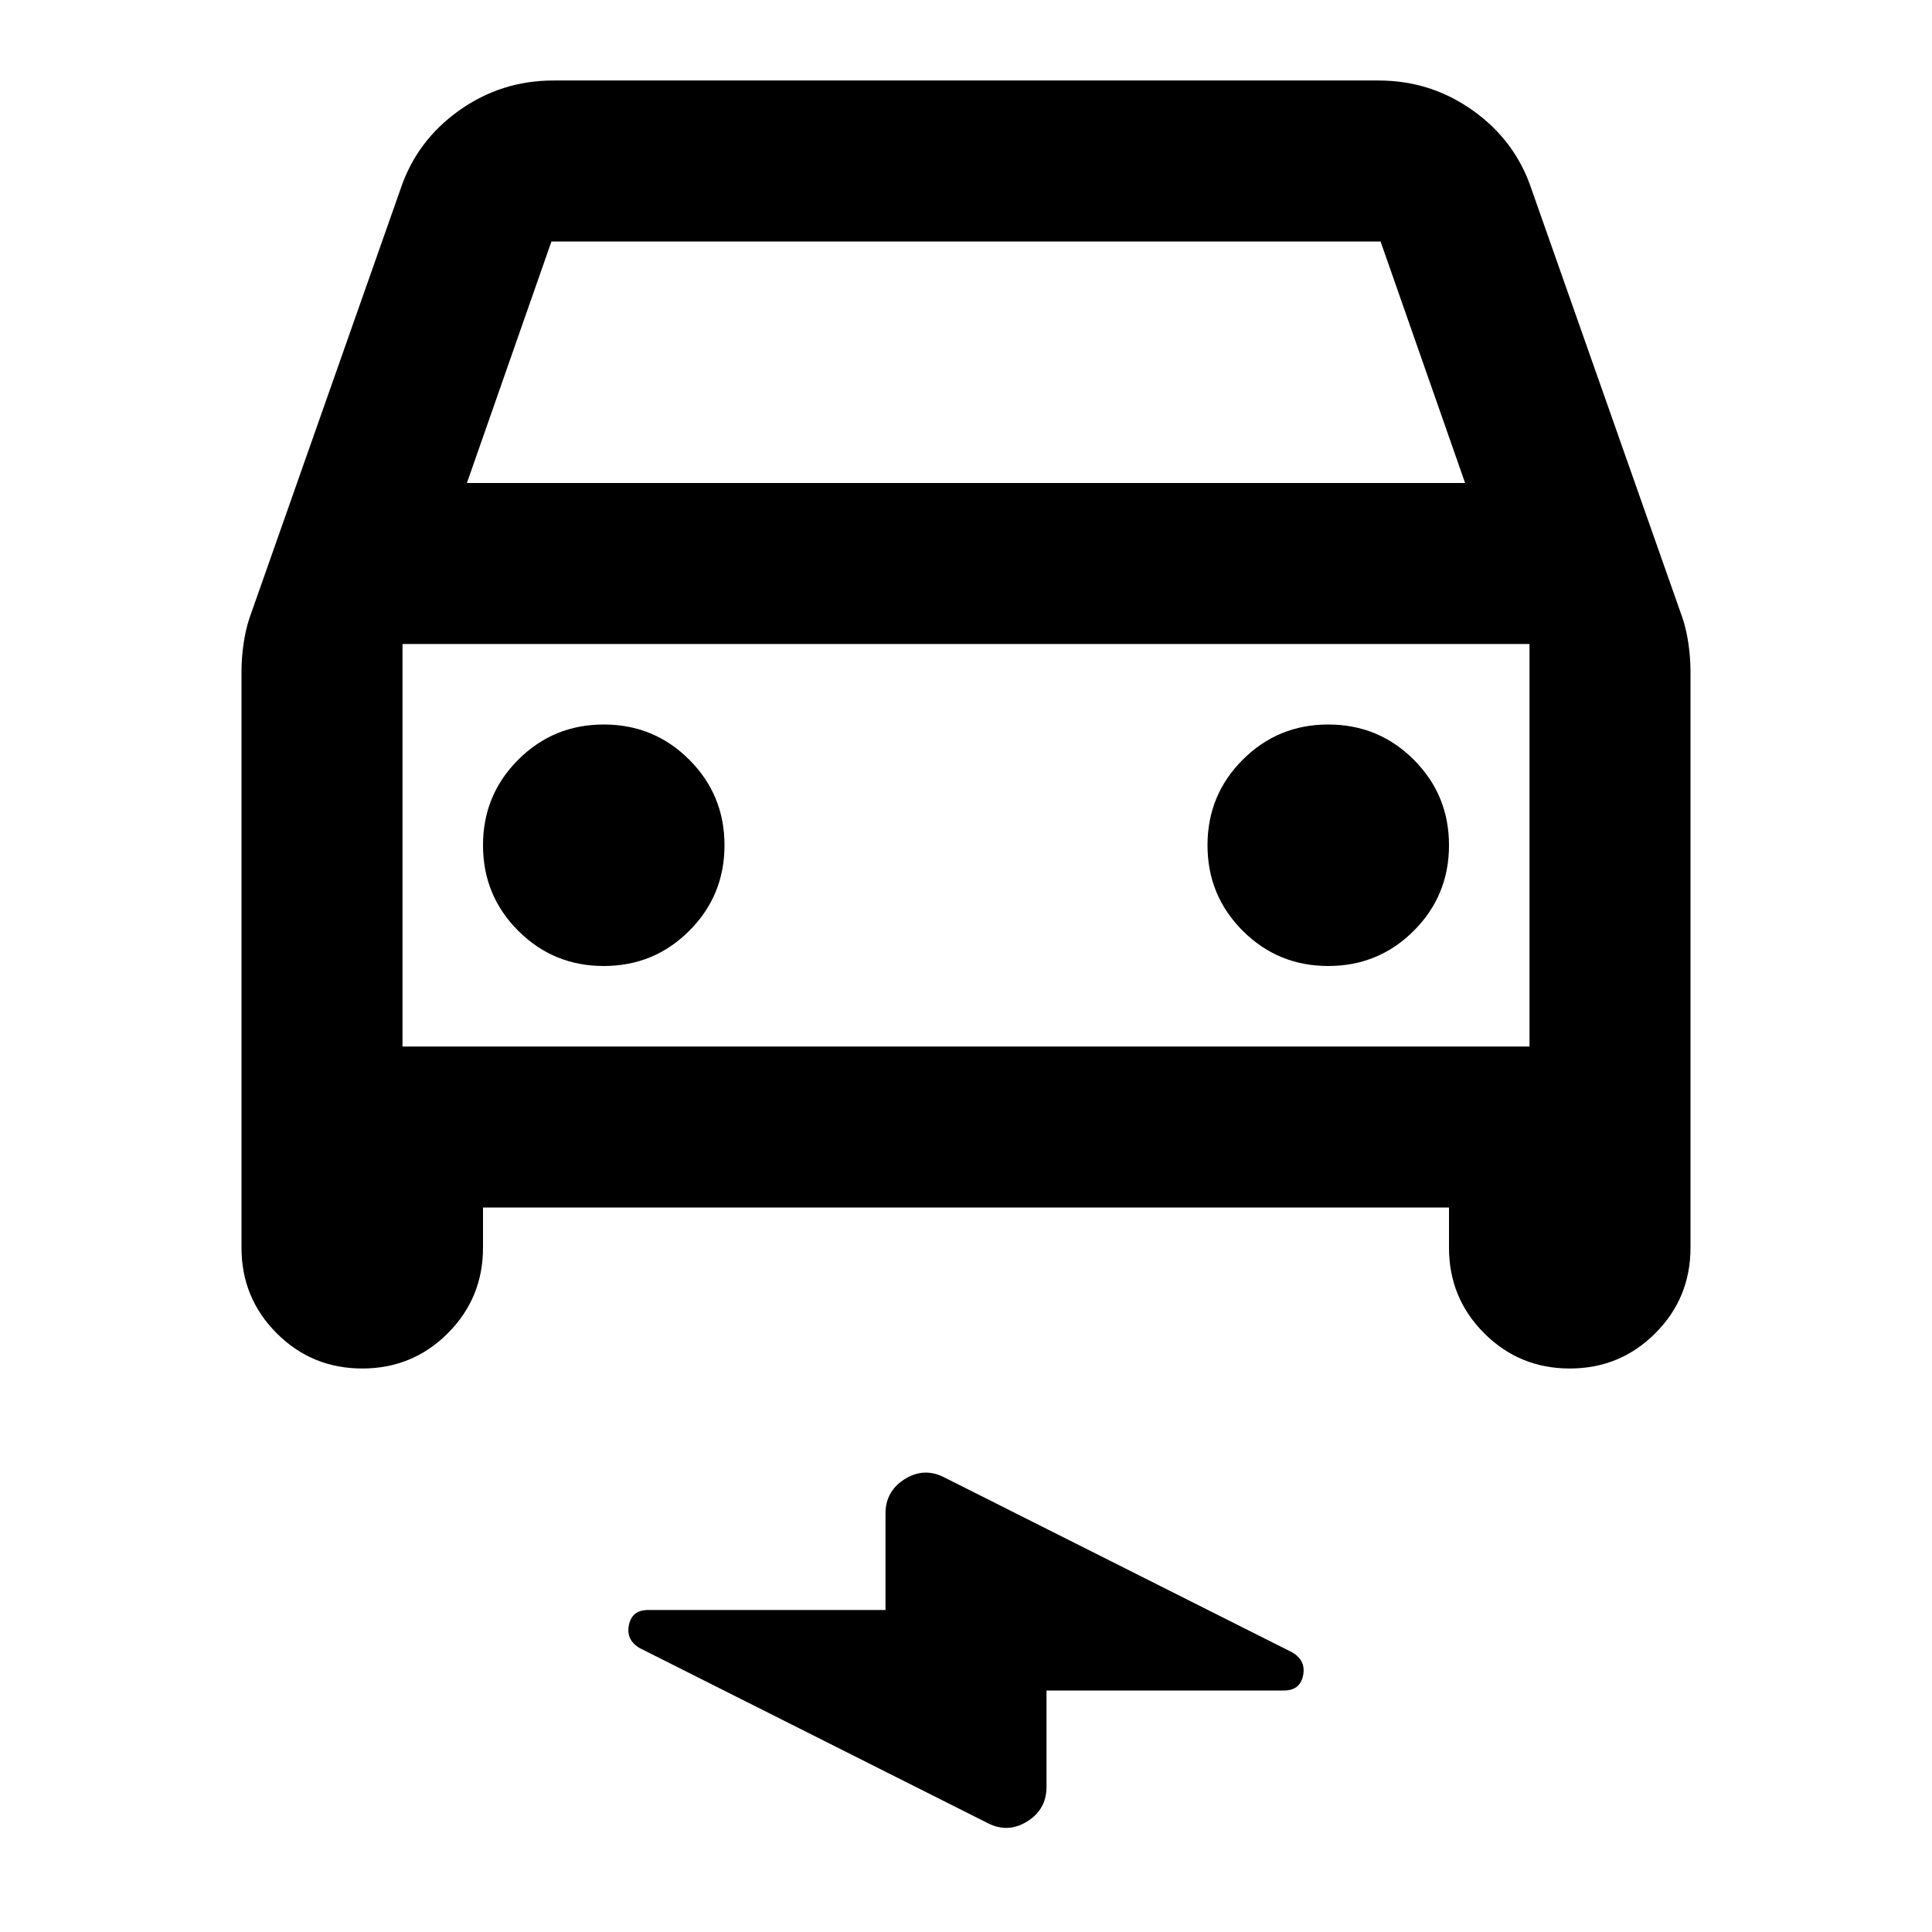 <svg xmlns="http://www.w3.org/2000/svg" height="24" viewBox="0 -960 960 960" width="24"><path d="M240-360v20q0 25-17.5 42.5T180-280q-25 0-42.5-17.5T120-340v-286q0-7 1-14t3-13l75-213q8-24 29-39t47-15h410q26 0 47 15t29 39l75 213q2 6 3 13t1 14v286q0 25-17.5 42.5T780-280q-25 0-42.5-17.5T720-340v-20H240Zm-8-360h496l-42-120H274l-42 120Zm-32 80v200-200Zm100 160q25 0 42.5-17.5T360-540q0-25-17.5-42.5T300-600q-25 0-42.5 17.5T240-540q0 25 17.5 42.5T300-480Zm360 0q25 0 42.5-17.5T720-540q0-25-17.5-42.5T660-600q-25 0-42.5 17.5T600-540q0 25 17.5 42.5T660-480ZM520-120v48q0 11-9.5 17T491-54l-173-87q-7-4-5.5-11.5t9.5-7.5h118v-48q0-11 9.5-17t19.5-1l173 87q7 4 5.5 11.5T638-120H520ZM200-440h560v-200H200v200Z"/></svg>